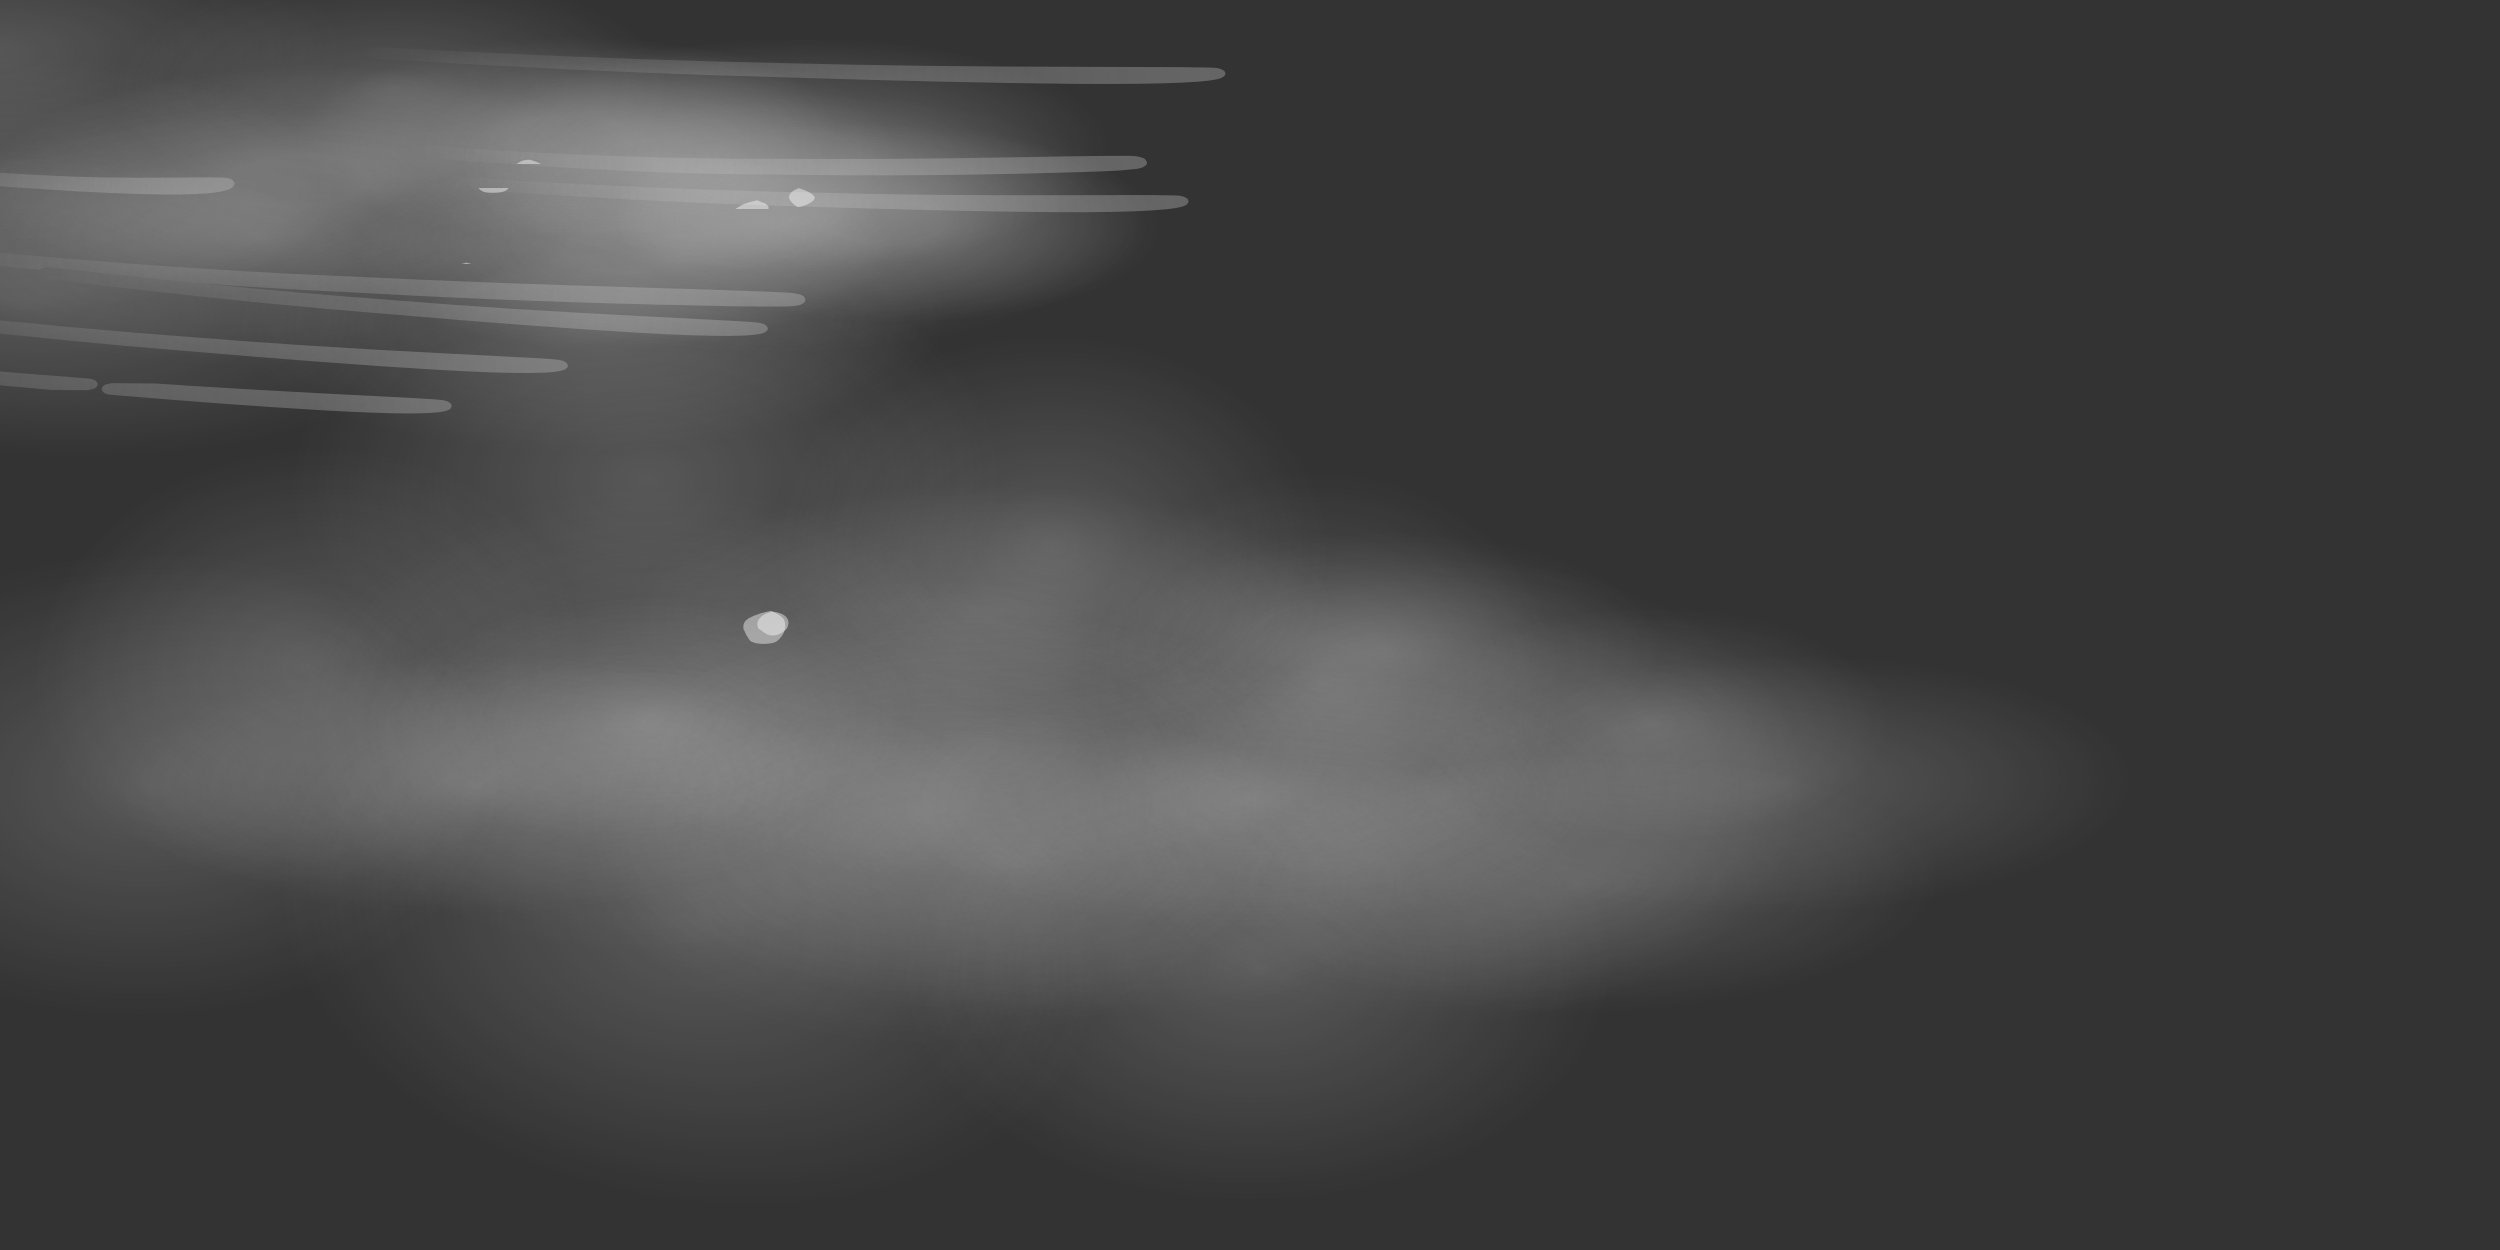 <?xml version="1.0" encoding="UTF-8" standalone="no"?>
<svg xmlns:xlink="http://www.w3.org/1999/xlink" height="150.0px" width="300.0px" xmlns="http://www.w3.org/2000/svg">
  <rect width="100%" height="100%" fill="#333333" stroke="none"/>
  <g transform="matrix(1.0, 0.0, 0.0, 1.0, 0.0, 0.0)">
    <use height="220.9" transform="matrix(0.584, -0.005, 0.014, 0.531, -28.159, 29.593)" width="418.35" xlink:href="#shape0"/>
    <use height="220.9" transform="matrix(0.584, -0.005, 0.008, 0.295, 12.044, 58.544)" width="418.35" xlink:href="#shape0"/>
    <use height="220.9" transform="matrix(0.584, -0.005, 0.008, 0.295, -107.006, -8.806)" width="418.35" xlink:href="#shape0"/>
    <use height="129.35" transform="matrix(0.584, -0.005, 0.008, 0.295, -3.937, 4.762)" width="246.05" xlink:href="#shape1"/>
    <use height="153.65" transform="matrix(0.48, -0.089, 0.164, 0.264, -45.709, 22.48)" width="376.05" xlink:href="#shape2"/>
    <use height="339.2" transform="matrix(0.409, 0.0, 0.041, 0.259, -3.723, -6.55)" width="540.5" xlink:href="#morphshape0"/>
  </g>
  <defs>
    <g id="shape0" transform="matrix(1.0, 0.0, 0.0, 1.0, 209.15, 110.45)">
      <path d="M53.55 8.85 Q29.0 8.85 11.65 -5.55 -5.7 -19.95 -5.7 -40.3 -5.7 -60.65 11.65 -75.05 29.0 -89.45 53.55 -89.45 78.1 -89.45 95.5 -75.05 112.85 -60.65 112.85 -40.3 112.85 -19.95 95.5 -5.55 78.1 8.85 53.55 8.85" fill="url(#gradient0)" fill-rule="evenodd" stroke="none"/>
      <path d="M-77.75 -62.75 Q-55.4 -55.55 -46.15 -36.4 -36.85 -17.3 -46.05 2.65 -55.2 22.55 -77.5 31.6 -99.8 40.6 -122.1 33.45 -144.4 26.25 -153.7 7.1 -163.0 -12.05 -153.8 -32.0 -144.65 -51.9 -122.35 -60.9 -100.1 -69.95 -77.75 -62.75" fill="url(#gradient1)" fill-rule="evenodd" stroke="none"/>
      <path d="M159.0 -9.05 Q159.0 11.25 144.1 25.55 129.15 39.9 108.05 39.9 86.95 39.9 72.05 25.55 57.15 11.25 57.15 -9.05 57.15 -29.3 72.05 -43.6 86.95 -57.95 108.05 -57.95 129.15 -57.95 144.1 -43.6 159.0 -29.3 159.0 -9.05" fill="url(#gradient2)" fill-rule="evenodd" stroke="none"/>
      <path d="M20.3 -98.05 Q43.7 -83.75 45.7 -61.35 46.65 -50.35 41.6 -39.85 36.75 -29.75 27.0 -21.5 6.35 -4.1 -24.8 -1.95 -56.0 0.25 -79.4 -14.0 -102.85 -28.3 -104.8 -50.7 -105.75 -61.7 -100.75 -72.2 -95.9 -82.3 -86.15 -90.55 -65.5 -107.95 -34.3 -110.15 -3.15 -112.3 20.3 -98.05" fill="url(#gradient3)" fill-rule="evenodd" stroke="none"/>
      <path d="M-100.75 -17.95 Q-95.9 -28.05 -86.15 -36.3 -65.5 -53.7 -34.3 -55.9 -3.15 -58.1 20.3 -43.8 43.7 -29.55 45.7 -7.1 46.65 3.9 41.6 14.35 36.75 24.45 27.0 32.7 6.35 50.1 -24.8 52.3 -56.0 54.5 -79.4 40.2 -102.85 25.95 -104.8 3.5 -105.75 -7.5 -100.75 -17.95" fill="url(#gradient4)" fill-rule="evenodd" stroke="none"/>
      <path d="M-75.1 -11.5 Q-46.35 -24.15 -10.85 -16.4 24.65 -8.65 46.15 15.0 56.3 26.2 60.6 38.7 65.0 51.7 62.5 64.3 59.95 76.9 50.9 86.95 42.15 96.65 28.55 102.6 -0.2 115.25 -35.7 107.5 -71.2 99.75 -92.7 76.1 -102.85 64.95 -107.15 52.4 -111.55 39.45 -109.05 26.85 -106.5 14.25 -97.45 4.2 -88.7 -5.5 -75.1 -11.5" fill="url(#gradient5)" fill-rule="evenodd" stroke="none"/>
      <path d="M97.95 35.75 Q93.1 45.85 83.35 54.1 62.7 71.5 31.55 73.7 0.4 75.9 -23.05 61.6 -46.5 47.3 -48.45 24.9 -49.4 13.9 -44.4 3.45 -39.55 -6.65 -29.75 -14.9 -9.1 -32.3 22.05 -34.5 53.2 -36.7 76.65 -22.4 100.05 -8.15 102.05 14.3 103.0 25.3 97.95 35.75" fill="url(#gradient6)" fill-rule="evenodd" stroke="none"/>
      <path d="M168.8 50.4 Q169.8 61.4 164.75 71.9 159.9 82.0 150.15 90.25 129.5 107.65 98.3 109.8 67.15 112.0 43.7 97.75 20.3 83.45 18.3 61.05 17.35 50.05 22.4 39.55 27.25 29.45 37.0 21.2 57.65 3.8 88.8 1.6 119.95 -0.55 143.4 13.7 154.5 20.45 161.05 29.75 167.85 39.4 168.8 50.4" fill="url(#gradient7)" fill-rule="evenodd" stroke="none"/>
      <path d="M-66.25 -14.2 Q-59.45 -4.55 -58.5 6.45 -57.5 17.45 -62.55 27.9 -67.4 38.0 -77.15 46.25 -97.85 63.65 -129.0 65.85 -160.15 68.05 -183.6 53.75 -207.0 39.5 -209.0 17.05 -209.95 6.05 -204.9 -4.4 -200.05 -14.5 -190.3 -22.75 -169.65 -40.15 -138.5 -42.35 -107.35 -44.55 -83.9 -30.25 -72.8 -23.5 -66.25 -14.2" fill="url(#gradient8)" fill-rule="evenodd" stroke="none"/>
      <path d="M209.05 10.7 Q210.05 21.7 205.0 32.2 200.15 42.3 190.4 50.55 169.75 67.95 138.55 70.15 107.4 72.35 83.95 58.05 60.55 43.75 58.55 21.35 57.6 10.35 62.65 -0.15 67.5 -10.25 77.25 -18.45 97.9 -35.85 129.05 -38.05 160.2 -40.25 183.65 -25.95 194.75 -19.25 201.3 -9.9 208.1 -0.3 209.05 10.7" fill="url(#gradient9)" fill-rule="evenodd" stroke="none"/>
    </g>
    <radialGradient cx="0" cy="0" gradientTransform="matrix(0.072, 0.0, 0.0, -0.06, 53.55, -40.3)" gradientUnits="userSpaceOnUse" id="gradient0" r="819.2" spreadMethod="pad">
      <stop offset="0.0" stop-color="#ffffff" stop-opacity="0.18"/>
      <stop offset="0.965" stop-color="#ffffff" stop-opacity="0.0"/>
    </radialGradient>
    <radialGradient cx="0" cy="0" gradientTransform="matrix(0.066, -0.027, -0.027, -0.056, -99.9, -14.65)" gradientUnits="userSpaceOnUse" id="gradient1" r="819.2" spreadMethod="pad">
      <stop offset="0.0" stop-color="#ffffff" stop-opacity="0.18"/>
      <stop offset="0.965" stop-color="#ffffff" stop-opacity="0.0"/>
    </radialGradient>
    <radialGradient cx="0" cy="0" gradientTransform="matrix(0.062, 0.0, 0.0, -0.06, 108.05, -9.05)" gradientUnits="userSpaceOnUse" id="gradient2" r="819.2" spreadMethod="pad">
      <stop offset="0.0" stop-color="#ffffff" stop-opacity="0.18"/>
      <stop offset="0.965" stop-color="#ffffff" stop-opacity="0.0"/>
    </radialGradient>
    <radialGradient cx="0" cy="0" gradientTransform="matrix(0.092, -0.006, -0.006, -0.066, -29.55, -56.05)" gradientUnits="userSpaceOnUse" id="gradient3" r="819.2" spreadMethod="pad">
      <stop offset="0.0" stop-color="#ffffff" stop-opacity="0.18"/>
      <stop offset="0.965" stop-color="#ffffff" stop-opacity="0.0"/>
    </radialGradient>
    <radialGradient cx="0" cy="0" gradientTransform="matrix(0.092, -0.006, -0.006, -0.066, -29.55, -1.8)" gradientUnits="userSpaceOnUse" id="gradient4" r="819.2" spreadMethod="pad">
      <stop offset="0.0" stop-color="#ffffff" stop-opacity="0.18"/>
      <stop offset="0.965" stop-color="#ffffff" stop-opacity="0.0"/>
    </radialGradient>
    <radialGradient cx="0" cy="0" gradientTransform="matrix(0.105, 0.023, 0.015, -0.076, -23.25, 45.55)" gradientUnits="userSpaceOnUse" id="gradient5" r="819.2" spreadMethod="pad">
      <stop offset="0.0" stop-color="#ffffff" stop-opacity="0.18"/>
      <stop offset="0.965" stop-color="#ffffff" stop-opacity="0.0"/>
    </radialGradient>
    <radialGradient cx="0" cy="0" gradientTransform="matrix(0.092, -0.006, -0.006, -0.066, 26.8, 19.6)" gradientUnits="userSpaceOnUse" id="gradient6" r="819.2" spreadMethod="pad">
      <stop offset="0.0" stop-color="#ffffff" stop-opacity="0.18"/>
      <stop offset="0.965" stop-color="#ffffff" stop-opacity="0.0"/>
    </radialGradient>
    <radialGradient cx="0" cy="0" gradientTransform="matrix(0.092, -0.006, -0.006, -0.066, 93.55, 55.7)" gradientUnits="userSpaceOnUse" id="gradient7" r="819.2" spreadMethod="pad">
      <stop offset="0.0" stop-color="#ffffff" stop-opacity="0.18"/>
      <stop offset="0.965" stop-color="#ffffff" stop-opacity="0.0"/>
    </radialGradient>
    <radialGradient cx="0" cy="0" gradientTransform="matrix(0.092, -0.006, -0.006, -0.066, -133.75, 11.75)" gradientUnits="userSpaceOnUse" id="gradient8" r="819.2" spreadMethod="pad">
      <stop offset="0.0" stop-color="#ffffff" stop-opacity="0.18"/>
      <stop offset="0.965" stop-color="#ffffff" stop-opacity="0.0"/>
    </radialGradient>
    <radialGradient cx="0" cy="0" gradientTransform="matrix(0.092, -0.006, -0.006, -0.066, 133.8, 16.05)" gradientUnits="userSpaceOnUse" id="gradient9" r="819.2" spreadMethod="pad">
      <stop offset="0.0" stop-color="#ffffff" stop-opacity="0.18"/>
      <stop offset="0.965" stop-color="#ffffff" stop-opacity="0.0"/>
    </radialGradient>
    <g id="shape1" transform="matrix(1.0, 0.0, 0.0, 1.0, 123.0, 64.65)">
      <path d="M-106.15 -36.95 Q-87.7 -52.5 -59.8 -54.45 -31.95 -56.45 -11.0 -43.65 9.95 -30.9 11.7 -10.85 13.45 9.2 -5.0 24.75 -23.45 40.3 -51.3 42.25 -79.2 44.25 -100.15 31.45 -121.1 18.7 -122.85 -1.35 -124.6 -21.4 -106.15 -36.95" fill="url(#gradient10)" fill-rule="evenodd" stroke="none"/>
      <path d="M42.95 3.45 Q27.15 16.75 3.3 18.45 -20.6 20.15 -38.5 9.2 -56.45 -1.7 -58.0 -18.9 -59.5 -36.05 -43.65 -49.4 -27.85 -62.7 -4.0 -64.4 19.9 -66.1 37.8 -55.15 55.75 -44.2 57.25 -27.05 58.8 -9.9 42.95 3.45" fill="url(#gradient11)" fill-rule="evenodd" stroke="none"/>
      <path d="M90.3 -53.25 Q111.75 -40.15 113.55 -19.65 115.35 0.85 96.45 16.8 77.55 32.8 49.0 34.8 20.45 36.8 -1.05 23.7 -22.5 10.6 -24.3 -9.9 -26.1 -30.45 -7.2 -46.4 11.7 -62.3 40.25 -64.35 68.8 -66.35 90.3 -53.25" fill="url(#gradient12)" fill-rule="evenodd" stroke="none"/>
      <path d="M7.0 -18.4 Q30.9 -20.1 48.8 -9.15 66.75 1.8 68.25 18.95 69.8 36.1 53.95 49.45 38.15 62.75 14.3 64.45 -9.6 66.15 -27.5 55.2 -45.45 44.3 -47.0 27.1 -48.5 9.95 -32.65 -3.4 -16.85 -16.7 7.0 -18.4" fill="url(#gradient13)" fill-rule="evenodd" stroke="none"/>
      <path d="M103.95 45.8 Q86.1 56.7 61.95 54.75 37.8 52.75 21.55 39.1 5.3 25.4 6.4 8.0 7.5 -9.4 25.35 -20.3 43.25 -31.25 67.35 -29.25 91.5 -27.3 107.8 -13.6 124.1 0.1 122.95 17.5 121.85 34.9 103.95 45.8" fill="url(#gradient14)" fill-rule="evenodd" stroke="none"/>
    </g>
    <radialGradient cx="0" cy="0" gradientTransform="matrix(0.082, -0.006, -0.005, -0.059, -55.55, -6.1)" gradientUnits="userSpaceOnUse" id="gradient10" r="819.2" spreadMethod="pad">
      <stop offset="0.208" stop-color="#ffffff" stop-opacity="0.216"/>
      <stop offset="0.965" stop-color="#ffffff" stop-opacity="0.0"/>
    </radialGradient>
    <radialGradient cx="0" cy="0" gradientTransform="matrix(0.07, -0.005, -0.004, -0.051, -0.35, -22.95)" gradientUnits="userSpaceOnUse" id="gradient11" r="819.2" spreadMethod="pad">
      <stop offset="0.208" stop-color="#ffffff" stop-opacity="0.216"/>
      <stop offset="0.965" stop-color="#ffffff" stop-opacity="0.0"/>
    </radialGradient>
    <radialGradient cx="0" cy="0" gradientTransform="matrix(0.084, -0.006, -0.005, -0.06, 44.6, -14.8)" gradientUnits="userSpaceOnUse" id="gradient12" r="819.2" spreadMethod="pad">
      <stop offset="0.208" stop-color="#ffffff" stop-opacity="0.216"/>
      <stop offset="0.965" stop-color="#ffffff" stop-opacity="0.0"/>
    </radialGradient>
    <radialGradient cx="0" cy="0" gradientTransform="matrix(0.07, -0.005, -0.004, -0.051, 10.65, 23.05)" gradientUnits="userSpaceOnUse" id="gradient13" r="819.2" spreadMethod="pad">
      <stop offset="0.208" stop-color="#ffffff" stop-opacity="0.216"/>
      <stop offset="0.965" stop-color="#ffffff" stop-opacity="0.0"/>
    </radialGradient>
    <radialGradient cx="0" cy="0" gradientTransform="matrix(0.071, 0.006, 0.003, -0.051, 64.65, 12.75)" gradientUnits="userSpaceOnUse" id="gradient14" r="819.2" spreadMethod="pad">
      <stop offset="0.208" stop-color="#ffffff" stop-opacity="0.216"/>
      <stop offset="0.965" stop-color="#ffffff" stop-opacity="0.0"/>
    </radialGradient>
    <g id="shape2" transform="matrix(1.0, 0.0, 0.0, 1.0, 183.55, 76.95)">
      <path d="M0.75 -33.4 L2.65 -33.3 Q11.9 -28.5 26.45 -22.0 55.4 -9.15 80.55 -0.9 L80.65 -0.85 80.7 -0.85 80.85 -0.8 Q103.2 7.15 134.2 16.5 159.5 24.05 160.75 24.95 162.75 26.3 162.45 27.6 162.7 29.25 160.75 30.05 L160.7 30.05 160.55 30.1 159.5 30.25 159.45 30.25 154.9 29.55 154.7 29.5 Q148.5 28.05 134.4 23.95 104.05 15.15 76.85 5.0 L76.85 5.05 Q51.95 -3.55 23.5 -17.15 9.25 -23.85 0.3 -28.8 L0.2 -28.85 -0.1 -29.1 -0.8 -30.1 -0.85 -30.25 Q-1.2 -31.25 -0.75 -32.15 L-0.75 -32.1 -0.65 -32.3 -0.7 -32.25 Q-0.2 -33.15 0.75 -33.4" fill="url(#gradient15)" fill-rule="evenodd" stroke="none"/>
      <path d="M3.35 -18.25 L5.3 -18.15 Q14.75 -13.5 29.6 -6.85 59.35 6.4 84.75 15.95 107.55 25.0 140.15 35.75 L158.75 41.95 Q161.85 43.05 163.35 43.65 L164.6 44.15 164.9 44.3 164.95 44.3 165.3 44.55 165.6 44.75 165.5 44.7 165.85 45.05 Q166.7 46.15 166.4 47.1 166.25 47.9 165.55 48.45 L165.5 48.5 Q162.55 51.25 135.75 42.0 113.4 34.15 80.85 21.0 L80.9 21.0 Q55.8 11.25 26.85 -2.25 12.3 -8.95 3.1 -13.6 L3.05 -13.65 2.9 -13.7 2.95 -13.7 Q2.15 -14.15 1.85 -14.95 L1.8 -15.1 Q1.45 -16.0 1.85 -16.9 L1.95 -17.1 Q2.35 -17.85 3.2 -18.2 L3.35 -18.25" fill="url(#gradient16)" fill-rule="evenodd" stroke="none"/>
      <path d="M4.1 -76.75 L4.15 -76.8 4.2 -76.8 6.15 -76.7 6.4 -76.55 Q16.2 -72.15 29.45 -66.35 65.15 -50.75 95.4 -39.35 122.8 -28.55 161.5 -15.4 L183.6 -7.8 189.05 -5.8 189.1 -5.8 190.5 -5.2 190.5 -5.25 191.05 -4.95 191.2 -4.85 191.65 -4.5 191.7 -4.45 Q192.75 -3.35 192.45 -2.35 192.45 -1.35 191.35 -0.7 188.25 1.85 156.65 -9.3 130.0 -18.8 91.15 -34.45 L91.2 -34.45 Q61.35 -46.05 26.55 -61.8 L3.95 -72.2 3.75 -72.3 Q3.0 -72.75 2.7 -73.55 L2.7 -73.6 Q2.35 -74.6 2.8 -75.55 L2.8 -75.5 3.0 -75.8 3.95 -76.7 4.1 -76.75 M191.6 -4.5 L191.65 -4.5 191.6 -4.5" fill="url(#gradient17)" fill-rule="evenodd" stroke="none"/>
      <path d="M2.8 64.2 L3.3 64.55 3.4 64.6 3.4 64.65 4.0 65.25 4.05 65.35 4.1 65.5 Q4.55 66.3 4.4 66.95 4.35 67.9 3.5 68.5 0.65 71.3 -25.85 59.1 -47.65 49.05 -79.55 32.45 -104.05 20.05 -132.35 3.45 -143.0 -2.75 -150.7 -7.5 -151.6 -8.1 -151.8 -9.1 L-151.8 -9.15 -151.8 -9.4 -151.8 -9.5 -151.8 -9.55 -151.8 -9.65 Q-151.85 -10.3 -151.5 -10.9 -150.95 -11.8 -149.95 -12.05 L-148.1 -11.8 -129.05 -0.85 Q-100.1 15.55 -75.2 27.8 -52.9 39.25 -21.1 53.35 -8.95 58.7 -2.9 61.45 L1.6 63.55 2.85 64.25 2.8 64.2" fill="url(#gradient18)" fill-rule="evenodd" stroke="none"/>
      <path d="M-122.15 -68.75 Q-117.8 -65.85 -110.95 -61.95 -97.25 -54.2 -85.15 -49.1 -74.35 -44.25 -58.6 -39.25 L-49.5 -36.3 -47.15 -35.4 -46.35 -35.05 -45.7 -34.5 -45.65 -34.45 -45.6 -34.45 Q-44.95 -33.65 -44.95 -32.9 L-44.95 -32.85 -44.95 -32.8 Q-44.85 -31.95 -45.5 -31.2 -47.7 -27.65 -62.0 -32.7 -72.95 -36.6 -88.4 -43.95 L-88.45 -44.0 -88.55 -44.05 -88.6 -44.1 Q-100.5 -49.35 -113.9 -57.45 -120.7 -61.65 -124.95 -64.6 -125.55 -65.05 -125.8 -65.65 L-126.0 -66.1 -126.0 -66.15 Q-126.2 -67.15 -125.65 -68.0 L-125.65 -68.05 Q-125.15 -68.75 -124.4 -69.0 L-124.05 -69.1 -124.0 -69.1 Q-123.05 -69.3 -122.15 -68.75" fill="url(#gradient19)" fill-rule="evenodd" stroke="none"/>
      <path d="M-183.2 -3.2 Q-182.65 -4.1 -181.65 -4.35 -180.7 -4.6 -179.8 -4.1 L-160.75 6.8 Q-131.7 23.25 -106.9 35.45 L-105.0 36.45 -104.95 36.45 Q-104.1 36.9 -103.7 37.8 L-103.7 37.85 -103.65 38.05 Q-103.45 38.85 -103.7 39.55 L-103.75 39.65 -103.8 39.75 -103.8 39.8 -103.85 39.9 Q-104.25 40.6 -105.05 41.0 L-105.0 40.95 -105.1 41.0 -106.7 41.15 -106.9 41.1 -112.2 39.25 -112.3 39.2 -112.4 39.1 -114.15 38.55 -114.3 38.5 -114.4 38.45 -114.5 38.45 -117.45 36.95 -117.45 36.9 -120.45 35.35 Q-140.95 24.65 -164.0 11.15 L-182.3 0.2 Q-183.2 -0.3 -183.45 -1.3 -183.7 -2.3 -183.15 -3.2 L-183.2 -3.2 M-28.8 71.9 L-28.85 71.85 -28.35 72.2 -28.25 72.25 -28.25 72.3 -27.7 72.85 -27.65 72.9 -27.6 73.0 -27.55 73.15 Q-27.1 73.95 -27.25 74.6 -27.35 75.45 -28.05 76.1 -30.75 79.15 -57.5 66.8 -76.25 58.2 -102.15 44.8 L-102.2 44.8 Q-103.1 44.35 -103.45 43.45 L-103.45 43.4 -103.5 43.2 Q-103.7 42.45 -103.45 41.75 L-103.3 41.35 Q-102.9 40.6 -102.05 40.25 L-101.9 40.2 -100.45 40.1 -100.25 40.15 -91.0 43.4 -90.9 43.45 -91.0 43.4 -90.8 43.45 -90.75 43.5 -90.7 43.5 -90.65 43.55 -87.0 45.25 -83.4 47.0 Q-69.35 53.6 -52.75 61.0 -40.6 66.35 -34.55 69.1 L-30.05 71.2 -28.8 71.9" fill="url(#gradient20)" fill-rule="evenodd" stroke="none"/>
      <path d="M-66.4 6.25 Q-44.6 18.25 -25.2 27.8 -2.9 39.25 28.9 53.35 L47.1 61.45 51.6 63.55 52.85 64.25 52.8 64.2 53.3 64.55 53.4 64.6 53.4 64.65 54.0 65.25 54.05 65.35 54.1 65.5 Q54.55 66.3 54.4 66.95 54.35 67.9 53.5 68.5 50.65 71.3 24.15 59.1 2.35 49.05 -29.55 32.45 -54.05 20.05 -82.35 3.45 -93.0 -2.75 -100.7 -7.5 -101.6 -8.1 -101.8 -9.1 L-101.8 -9.15 -101.8 -9.4 -101.8 -9.5 -101.8 -9.55 -101.8 -9.65 Q-101.85 -10.3 -101.5 -10.9 L-100.9 -11.6 -99.95 -12.05 -99.7 -12.1 Q-98.9 -12.25 -98.1 -11.8 L-85.9 -4.75 -79.05 -0.85 -66.4 6.25" fill="url(#gradient21)" fill-rule="evenodd" stroke="none"/>
      <path d="M-100.9 -11.6 L-101.65 -12.0 Q-119.05 -21.55 -130.1 -28.2 -131.0 -28.7 -131.25 -29.7 -131.5 -30.7 -131.0 -31.6 -130.5 -32.5 -129.5 -32.75 -128.5 -33.0 -127.6 -32.45 L-127.6 -32.5 Q-116.2 -26.0 -98.35 -16.75 -62.55 1.85 -31.9 14.7 -4.6 26.75 33.0 41.7 63.45 53.8 65.0 54.95 67.1 56.35 66.85 57.6 66.9 58.65 66.2 59.4 65.75 60.0 64.75 60.25 L64.7 60.25 64.45 60.25 63.5 60.25 63.45 60.25 Q62.15 60.1 58.2 58.75 50.8 56.3 33.45 49.55 -3.45 35.25 -36.6 20.0 L-36.6 20.05 Q-50.95 13.8 -66.4 6.25 L-79.05 -0.85 -85.9 -4.75 -98.1 -11.8 Q-98.9 -12.25 -99.7 -12.1 L-99.95 -12.05 -100.9 -11.6" fill="url(#gradient22)" fill-rule="evenodd" stroke="none"/>
    </g>
    <linearGradient gradientTransform="matrix(-0.097, -0.034, -0.018, 0.053, 80.0, -0.1)" gradientUnits="userSpaceOnUse" id="gradient15" spreadMethod="pad" x1="-819.2" x2="819.2">
      <stop offset="0.0" stop-color="#bebebe" stop-opacity="0.365"/>
      <stop offset="1.0" stop-color="#ffffff" stop-opacity="0.0"/>
    </linearGradient>
    <linearGradient gradientTransform="matrix(-0.098, -0.038, -0.012, 0.031, 83.3, 17.15)" gradientUnits="userSpaceOnUse" id="gradient16" spreadMethod="pad" x1="-819.2" x2="819.2">
      <stop offset="0.0" stop-color="#bebebe" stop-opacity="0.365"/>
      <stop offset="1.0" stop-color="#ffffff" stop-opacity="0.0"/>
    </linearGradient>
    <linearGradient gradientTransform="matrix(-0.117, -0.045, -0.012, 0.031, 93.8, -38.2)" gradientUnits="userSpaceOnUse" id="gradient17" spreadMethod="pad" x1="-819.2" x2="819.2">
      <stop offset="0.0" stop-color="#bebebe" stop-opacity="0.365"/>
      <stop offset="1.0" stop-color="#ffffff" stop-opacity="0.0"/>
    </linearGradient>
    <linearGradient gradientTransform="matrix(-0.095, -0.048, -0.012, 0.031, -76.9, 28.8)" gradientUnits="userSpaceOnUse" id="gradient18" spreadMethod="pad" x1="-819.2" x2="819.2">
      <stop offset="0.0" stop-color="#bebebe" stop-opacity="0.365"/>
      <stop offset="1.0" stop-color="#ffffff" stop-opacity="0.0"/>
    </linearGradient>
    <linearGradient gradientTransform="matrix(-0.046, -0.021, -0.012, 0.031, -86.2, -47.9)" gradientUnits="userSpaceOnUse" id="gradient19" spreadMethod="pad" x1="-819.2" x2="819.2">
      <stop offset="0.0" stop-color="#bebebe" stop-opacity="0.365"/>
      <stop offset="1.0" stop-color="#ffffff" stop-opacity="0.0"/>
    </linearGradient>
    <linearGradient gradientTransform="matrix(-0.095, -0.048, -0.012, 0.031, -108.55, 36.45)" gradientUnits="userSpaceOnUse" id="gradient20" spreadMethod="pad" x1="-819.2" x2="819.2">
      <stop offset="0.0" stop-color="#bebebe" stop-opacity="0.365"/>
      <stop offset="1.0" stop-color="#ffffff" stop-opacity="0.0"/>
    </linearGradient>
    <linearGradient gradientTransform="matrix(-0.095, -0.048, -0.012, 0.031, -26.9, 28.8)" gradientUnits="userSpaceOnUse" id="gradient21" spreadMethod="pad" x1="-819.2" x2="819.2">
      <stop offset="0.0" stop-color="#bebebe" stop-opacity="0.365"/>
      <stop offset="1.0" stop-color="#ffffff" stop-opacity="0.0"/>
    </linearGradient>
    <linearGradient gradientTransform="matrix(-0.118, -0.051, -0.018, 0.053, -33.0, 15.25)" gradientUnits="userSpaceOnUse" id="gradient22" spreadMethod="pad" x1="-819.2" x2="819.2">
      <stop offset="0.0" stop-color="#bebebe" stop-opacity="0.365"/>
      <stop offset="1.0" stop-color="#ffffff" stop-opacity="0.0"/>
    </linearGradient>
    <g id="morphshape0" transform="matrix(1.0, 0.0, 0.0, 1.0, 269.3, 169.7)">
      <path d="M-119.8 -65.95 Q-119.65 -64.3 -117.25 -62.45 -114.65 -60.25 -112.95 -60.55 -110.65 -61.05 -110.15 -63.85 -109.6 -68.15 -114.75 -70.4 -116.35 -70.4 -117.3 -69.7 -119.8 -68.0 -119.8 -66.05 M-131.1 -57.9 L-131.1 -57.7 -131.1 -57.7 Q-130.9 -56.4 -130.0 -55.75 L-129.75 -55.55 -129.8 -55.55 Q-128.4 -54.9 -125.8 -55.15 -123.2 -55.4 -122.35 -57.15 L-122.25 -57.5 Q-121.45 -59.9 -122.55 -61.5 -123.25 -62.55 -127.0 -63.9 -128.65 -63.2 -129.7 -62.15 -131.3 -60.45 -131.15 -57.75 M-144.05 -13.85 Q-143.65 -12.55 -142.25 -11.75 -140.75 -11.55 -138.45 -12.6 -135.9 -13.8 -134.35 -16.55 -133.6 -18.45 -134.3 -19.9 -135.25 -21.65 -138.05 -22.75 -142.0 -21.35 -143.5 -19.1 -144.95 -16.85 -144.0 -13.75 L-144.0 -13.75 M-155.55 144.6 L-155.55 144.7 Q-155.2 145.35 -154.8 145.95 -154.1 146.5 -152.8 147.2 -149.25 148.55 -147.25 146.55 -146.6 145.7 -146.1 144.9 -145.15 143.15 -145.6 141.65 -146.05 140.2 -147.75 138.9 -148.35 138.55 -149.1 138.25 -150.25 138.4 -151.3 139.1 -152.6 140.1 -153.9 141.35 -155.65 142.9 -155.5 144.4 M-160.9 91.05 Q-162.75 94.6 -160.2 97.55 -158.95 98.45 -157.45 99.25 -156.25 99.45 -155.15 98.8 -150.5 95.95 -150.05 92.6 -150.3 89.7 -155.1 86.55 -157.5 86.95 -158.85 88.4 -160.2 89.7 -160.95 91.15 M-180.75 -94.9 Q-181.5 -93.5 -180.55 -91.8 -180.0 -90.85 -179.0 -89.7 -176.8 -87.45 -173.9 -89.05 -173.25 -89.45 -172.65 -89.85 -169.55 -91.95 -171.0 -96.9 -172.05 -97.8 -173.7 -98.7 -179.45 -97.65 -180.8 -95.0 M-200.25 62.65 Q-199.5 63.95 -197.2 64.55 L-193.9 65.0 Q-191.2 63.1 -190.55 61.3 -190.45 60.6 -190.45 59.95 -190.95 57.75 -194.6 55.7 L-195.1 55.5 Q-197.3 55.85 -199.25 58.2 -200.95 60.7 -200.15 62.6 L-200.15 62.55 M-203.9 -42.1 Q-203.6 -40.9 -202.15 -40.05 L-200.05 -39.0 -199.15 -38.95 Q-196.35 -40.05 -194.4 -43.05 -194.25 -45.1 -196.9 -47.55 -200.2 -47.8 -202.3 -45.8 -204.25 -43.9 -204.0 -42.0 L-204.0 -42.0 M-216.0 27.2 L-216.0 27.3 Q-216.0 28.0 -215.3 28.6 L-214.0 29.35 Q-212.3 30.15 -210.7 29.95 -208.4 29.4 -206.7 26.75 -205.5 24.6 -206.4 23.2 -207.15 22.1 -210.4 21.05 -212.95 21.9 -214.4 23.5 -215.9 25.05 -216.15 27.35 M-219.5 120.7 Q-219.05 122.2 -217.55 123.35 L-216.1 124.15 Q-214.95 124.7 -213.85 124.65 -212.5 124.6 -211.45 123.7 -209.0 121.65 -208.6 119.9 -208.55 119.25 -208.65 118.6 -209.25 116.75 -213.2 114.9 -216.6 114.55 -218.55 116.65 -220.05 118.7 -219.5 120.75 M-236.25 35.9 Q-236.45 37.5 -235.7 39.0 L-234.8 40.55 Q-233.7 42.0 -232.5 42.1 -231.85 42.1 -231.15 41.65 -230.05 41.0 -228.95 39.55 -227.4 37.65 -227.45 34.85 -228.35 33.1 -232.75 32.25 -235.95 33.2 -236.25 35.85 M-262.9 29.55 Q-263.4 30.9 -263.1 31.9 -262.65 33.65 -260.35 35.1 L-260.25 35.25 Q-258.65 36.2 -257.2 36.2 -255.95 36.05 -254.95 34.95 L-254.9 34.8 -254.8 34.6 -254.8 34.6 Q-252.25 31.25 -253.1 28.05 -253.35 27.0 -253.9 26.0 -255.05 24.55 -257.1 23.3 -258.25 23.95 -259.3 24.6 -261.9 26.55 -262.95 29.45 M-20.3 124.7 Q-20.65 127.85 -15.5 130.6 -13.5 130.2 -12.7 129.1 -10.65 126.3 -11.9 123.75 -13.05 121.9 -15.7 120.4 -19.9 121.5 -20.25 124.75 M-37.0 67.95 L-37.0 68.0 Q-36.75 70.4 -33.35 72.7 L-32.85 72.95 Q-31.25 73.0 -29.6 72.9 L-29.45 72.65 Q-26.4 69.5 -27.0 66.65 -28.0 64.2 -33.85 62.75 -37.0 65.45 -36.95 67.9 M-40.3 -53.6 Q-40.8 -51.5 -38.55 -48.65 -38.1 -48.25 -36.75 -48.9 -33.05 -50.9 -32.85 -52.9 -33.05 -55.05 -37.1 -57.25 -39.75 -55.7 -40.3 -53.65 L-40.3 -53.65 M-58.9 -44.4 Q-59.1 -44.0 -58.8 -43.75 -56.35 -41.85 -53.95 -41.5 -52.3 -41.35 -50.65 -42.5 -49.45 -43.35 -48.4 -44.7 -46.65 -47.2 -46.9 -48.9 -47.25 -49.5 -47.6 -50.05 L-49.9 -51.6 Q-52.0 -50.9 -53.85 -49.95 -57.2 -47.65 -59.0 -44.4 L-59.0 -44.4 M45.55 14.4 L45.55 14.4 45.55 14.55 Q45.9 16.1 47.2 17.35 48.55 18.65 50.1 18.75 50.95 18.6 51.75 18.4 L53.4 17.4 Q57.4 14.3 57.15 11.9 L56.65 10.75 Q55.4 8.9 51.3 7.4 49.85 7.7 46.4 10.0 44.95 11.8 45.6 14.4 M122.7 -17.25 L122.7 -17.25 Q121.55 -14.55 123.5 -11.0 L123.85 -10.45 Q125.05 -8.75 127.1 -8.95 L128.2 -9.1 Q129.65 -9.55 130.6 -10.4 132.75 -12.75 133.2 -16.85 132.45 -19.35 128.15 -21.75 124.0 -19.75 122.7 -17.1 M110.8 -85.15 Q111.2 -83.6 113.25 -83.5 113.5 -83.35 113.8 -83.45 120.6 -84.85 121.5 -86.85 121.55 -87.2 121.0 -87.65 120.8 -89.1 116.2 -91.45 113.2 -90.8 111.95 -89.35 111.25 -89.1 111.2 -88.8 110.0 -87.4 110.75 -85.15 M154.45 -34.4 Q154.3 -33.3 155.5 -32.6 157.25 -31.55 158.75 -31.0 159.5 -30.85 160.25 -30.8 161.8 -30.8 162.7 -31.8 L162.85 -32.05 163.4 -32.4 163.8 -32.6 Q167.25 -34.55 166.95 -36.25 L167.05 -37.0 Q167.25 -37.55 166.65 -39.25 165.3 -40.9 161.5 -41.0 159.5 -40.55 158.05 -39.75 155.0 -37.9 154.45 -34.6 M175.5 -62.85 Q175.4 -60.4 178.6 -57.8 179.5 -57.65 180.4 -57.7 185.85 -60.5 186.25 -63.2 186.3 -65.4 182.55 -67.8 181.65 -68.25 180.1 -68.3 179.6 -68.3 179.4 -68.0 175.7 -65.5 175.45 -62.85" fill="url(#gradient23)" fill-rule="evenodd" stroke="none"/>
      <path d="M-73.65 147.65 L-73.65 147.65 -73.65 147.65 Q-73.45 149.0 -73.15 150.25 L-72.9 150.8 -72.9 150.9 -72.9 151.0 -72.9 151.1 -72.85 151.1 -72.85 151.15 -72.75 151.6 -72.5 152.25 -72.15 152.85 -70.9 153.6 Q-68.15 154.4 -65.4 153.3 L-64.55 152.65 -64.2 152.25 Q-62.95 150.65 -62.2 148.85 -61.75 147.6 -61.5 146.35 -61.25 144.5 -61.45 142.85 -61.85 140.75 -64.9 138.65 -68.25 139.45 -71.25 141.65 -74.15 143.7 -73.75 147.75 M78.3 127.65 L78.3 127.75 78.4 128.1 Q78.5 128.7 78.65 129.25 L78.65 129.4 78.7 129.55 78.75 129.8 79.0 130.45 79.15 130.65 Q79.4 131.15 80.35 131.2 L82.4 130.0 Q83.3 129.15 84.0 128.35 84.8 127.1 84.6 125.75 84.4 124.45 83.4 123.1 L81.9 121.7 Q80.1 122.6 79.15 124.0 78.45 125.05 78.2 126.85 L78.15 127.75 M214.25 61.8 Q214.1 64.3 215.05 65.75 L215.7 66.3 Q216.6 66.55 217.45 66.65 218.6 66.5 219.45 65.85 220.4 65.1 221.0 63.8 L221.8 61.7 222.0 61.05 Q222.4 59.7 222.15 58.6 221.55 56.05 216.3 56.4 214.3 58.35 214.1 61.65 M212.3 88.5 Q211.9 91.2 213.45 92.85 L214.2 93.45 Q215.0 94.0 215.7 94.1 L216.65 94.05 Q218.25 93.4 219.5 91.0 220.0 89.8 220.4 88.6 220.5 87.7 220.55 86.65 220.2 84.5 218.05 83.3 217.05 83.05 215.0 84.05 212.85 85.6 212.35 88.55" fill="url(#gradient24)" fill-rule="evenodd" stroke="none"/>
      <path d="M-69.05 147.1 L-69.0 147.15 -68.95 147.2 -68.95 147.25 -68.95 147.3 -68.9 147.35 -68.8 147.5 -68.9 147.3 -68.7 147.6 -68.45 148.0 -67.8 148.8 -67.7 148.9 -66.95 149.6 -66.3 149.9 -66.05 150.0 Q-64.45 150.3 -62.7 148.7 L-62.5 148.55 -61.5 147.45 -61.4 147.25 Q-60.9 146.65 -60.65 145.65 L-60.35 144.55 -60.3 143.6 Q-60.3 143.1 -60.35 142.65 -61.05 139.35 -64.8 138.95 L-66.45 139.85 Q-67.75 140.75 -68.65 142.2 -70.05 144.7 -69.3 147.1 M256.75 7.1 L256.75 7.1 Q257.3 10.55 259.15 11.3 L259.25 11.3 Q260.9 11.8 263.55 10.75 L263.85 10.6 Q264.15 10.3 264.4 9.95 264.8 9.0 265.15 7.9 265.8 5.55 265.35 3.9 264.85 2.05 262.9 0.9 L262.0 0.4 260.25 0.65 Q257.0 1.35 256.6 5.1 256.6 6.05 256.65 7.0" fill="url(#gradient25)" fill-rule="evenodd" stroke="none"/>
      <path d="M2.55 154.8 L2.9 155.85 Q3.25 156.65 3.85 156.9 4.8 157.15 6.45 156.15 9.95 153.9 10.85 151.7 L11.15 150.65 Q11.25 149.2 10.25 147.75 L9.65 146.9 Q9.0 146.2 6.4 146.5 3.8 148.1 2.7 150.8 2.1 152.65 2.55 154.85 M1.45 154.95 L1.5 155.0 Q2.0 156.8 3.1 157.35 4.2 157.65 6.1 156.7 L8.6 155.2 Q11.35 153.15 11.9 150.95 12.1 149.85 11.8 148.75 L11.7 148.55 Q10.85 146.8 8.7 145.2 6.6 145.95 3.15 148.7 1.25 150.9 1.35 154.05 1.4 154.5 1.45 154.95 M149.65 -42.25 L149.65 -42.25 149.55 -42.05 Q149.3 -39.3 152.35 -35.95 152.9 -35.3 153.55 -35.2 L154.3 -35.25 Q159.0 -36.8 161.35 -39.5 161.75 -40.2 161.85 -40.95 161.7 -43.1 158.9 -45.2 L155.8 -47.0 Q150.95 -45.35 149.75 -42.3 M164.35 89.55 L164.25 89.75 164.25 89.75 Q163.55 94.2 166.6 97.8 167.45 98.95 168.7 99.35 L169.7 99.0 170.8 97.85 171.5 96.9 172.0 96.15 Q172.45 95.1 172.85 94.15 173.3 92.65 173.0 91.35 L172.8 90.6 172.15 89.3 Q171.5 88.25 170.4 87.3 169.15 86.2 167.35 85.4 165.4 85.7 165.0 87.3 L164.5 89.4 164.5 89.4 M201.4 11.95 L201.4 11.95 Q201.2 14.55 202.95 16.55 203.5 17.2 204.35 17.55 L206.5 17.85 208.15 17.65 Q210.8 17.2 212.25 15.8 212.75 15.2 213.15 14.5 L213.4 13.55 Q213.55 12.0 213.55 10.6 213.25 8.85 212.1 7.55 211.2 6.55 209.85 5.7 L207.0 6.4 Q203.15 7.7 201.45 11.8 L201.45 12.0" fill="url(#gradient26)" fill-rule="evenodd" stroke="none"/>
      <path d="M214.85 -154.4 L214.85 -154.35 214.85 -154.3 Q214.9 -153.95 215.05 -153.6 L215.4 -153.05 215.45 -153.0 215.6 -152.85 215.75 -152.7 Q216.2 -152.4 216.6 -152.4 L216.8 -152.4 217.1 -152.5 Q218.0 -152.6 218.7 -153.75 L218.9 -154.0 Q219.8 -155.6 219.55 -157.0 L219.45 -157.4 219.3 -157.65 219.2 -157.9 219.05 -157.95 219.0 -157.95 218.3 -158.1 217.75 -158.35 217.7 -158.35 217.65 -158.35 217.55 -158.35 217.3 -158.35 217.15 -158.35 216.9 -158.15 216.5 -157.9 215.75 -156.95 Q214.9 -155.75 214.85 -154.45" fill="url(#gradient27)" fill-rule="evenodd" stroke="none"/>
      <path d="M-262.95 29.45 Q-261.9 26.55 -259.3 24.6 -258.25 23.95 -257.1 23.3 -255.05 24.55 -253.9 26.0 -253.35 27.0 -253.1 28.05 -252.25 31.25 -254.8 34.6 L-254.8 34.6 -254.9 34.8 -254.95 34.95 Q-255.95 36.05 -257.2 36.2 -258.65 36.2 -260.25 35.25 L-260.35 35.1 Q-262.65 33.65 -263.1 31.9 -263.4 30.9 -262.9 29.55 M-236.25 35.85 Q-235.95 33.2 -232.75 32.25 -228.35 33.1 -227.45 34.85 -227.4 37.65 -228.95 39.55 -230.05 41.0 -231.15 41.65 -231.85 42.1 -232.5 42.1 -233.7 42.0 -234.8 40.55 L-235.7 39.0 Q-236.45 37.5 -236.25 35.9 M-219.5 120.75 Q-220.05 118.7 -218.55 116.65 -216.6 114.55 -213.2 114.9 -209.25 116.75 -208.65 118.6 -208.55 119.25 -208.6 119.9 -209.0 121.65 -211.45 123.7 -212.5 124.6 -213.85 124.65 -214.95 124.7 -216.1 124.15 L-217.55 123.35 Q-219.05 122.2 -219.5 120.7 M-216.15 27.35 Q-215.9 25.05 -214.4 23.5 -212.95 21.9 -210.4 21.05 -207.15 22.1 -206.4 23.2 -205.5 24.6 -206.7 26.75 -208.4 29.4 -210.7 29.95 -212.3 30.15 -214.0 29.35 L-215.3 28.6 Q-216.0 28.0 -216.0 27.3 L-216.0 27.2 M-204.0 -42.0 L-204.0 -42.0 Q-204.25 -43.9 -202.3 -45.8 -200.2 -47.8 -196.9 -47.55 -194.25 -45.1 -194.4 -43.05 -196.35 -40.05 -199.15 -38.95 L-200.05 -39.0 -202.15 -40.05 Q-203.6 -40.9 -203.9 -42.1 M-200.15 62.55 L-200.15 62.6 Q-200.95 60.7 -199.25 58.2 -197.3 55.85 -195.1 55.5 L-194.6 55.7 Q-190.95 57.75 -190.45 59.95 -190.45 60.6 -190.55 61.3 -191.2 63.1 -193.9 65.0 L-197.2 64.55 Q-199.5 63.95 -200.25 62.65 M-180.8 -95.0 Q-179.45 -97.65 -173.7 -98.7 -172.05 -97.8 -171.0 -96.9 -169.55 -91.95 -172.65 -89.85 -173.25 -89.45 -173.9 -89.05 -176.8 -87.45 -179.0 -89.7 -180.0 -90.85 -180.55 -91.8 -181.5 -93.5 -180.75 -94.9 M-160.95 91.15 Q-160.2 89.7 -158.85 88.4 -157.5 86.95 -155.1 86.55 -150.3 89.7 -150.05 92.6 -150.5 95.95 -155.15 98.8 -156.25 99.45 -157.45 99.25 -158.95 98.45 -160.2 97.55 -162.75 94.6 -160.9 91.05 M-155.5 144.4 Q-155.65 142.9 -153.9 141.35 -152.6 140.1 -151.3 139.1 -150.25 138.4 -149.1 138.25 -148.35 138.55 -147.75 138.9 -146.05 140.2 -145.6 141.65 -145.15 143.15 -146.1 144.9 -146.6 145.7 -147.25 146.55 -149.25 148.55 -152.8 147.2 -154.1 146.5 -154.8 145.95 -155.2 145.35 -155.55 144.7 L-155.55 144.6 M-144.0 -13.75 L-144.0 -13.75 Q-144.95 -16.85 -143.5 -19.1 -142.0 -21.35 -138.05 -22.75 -135.25 -21.65 -134.3 -19.9 -133.6 -18.45 -134.35 -16.55 -135.9 -13.8 -138.45 -12.6 -140.75 -11.55 -142.25 -11.75 -143.65 -12.55 -144.05 -13.85 M-131.15 -57.75 Q-131.3 -60.45 -129.7 -62.15 -128.65 -63.2 -127.0 -63.9 -123.25 -62.55 -122.55 -61.5 -121.45 -59.9 -122.25 -57.5 L-122.35 -57.15 Q-123.2 -55.4 -125.8 -55.15 -128.4 -54.9 -129.8 -55.55 L-129.75 -55.55 -130.0 -55.75 Q-130.9 -56.4 -131.1 -57.7 L-131.1 -57.7 -131.1 -57.9 M-119.8 -66.05 Q-119.8 -68.0 -117.3 -69.7 -116.35 -70.4 -114.75 -70.4 -109.6 -68.15 -110.15 -63.85 -110.65 -61.05 -112.95 -60.55 -114.65 -60.25 -117.25 -62.45 -119.65 -64.3 -119.8 -65.95 M-73.75 147.75 Q-74.15 143.7 -71.25 141.65 -68.25 139.45 -64.9 138.65 -61.85 140.75 -61.45 142.85 -61.25 144.5 -61.5 146.35 -61.75 147.6 -62.2 148.85 -62.95 150.65 -64.2 152.25 L-64.55 152.65 -65.4 153.3 Q-68.15 154.4 -70.9 153.6 L-72.15 152.85 -72.5 152.25 -72.75 151.6 -72.85 151.15 -72.85 151.1 -72.9 151.1 -72.9 151.0 -72.9 150.9 -72.9 150.8 -73.15 150.25 Q-73.45 149.0 -73.65 147.65 L-73.65 147.65 -73.65 147.65 M-71.7 -64.55 L-71.7 -64.75 -70.25 -67.15 -69.85 -67.5 -69.3 -67.85 -68.8 -68.2 -68.3 -68.5 -67.85 -68.65 -67.35 -68.8 -66.3 -69.0 -66.1 -68.9 -65.9 -68.7 -65.7 -68.5 -65.3 -68.25 -64.9 -68.0 -64.2 -67.3 -63.85 -66.95 -63.05 -65.85 -62.85 -65.3 -62.8 -65.05 -62.7 -64.75 -62.7 -64.5 -62.75 -64.25 -62.8 -64.0 -62.95 -63.55 -63.05 -63.3 -63.15 -63.1 -63.7 -62.3 -63.8 -62.1 -63.95 -61.9 -64.05 -61.8 -64.15 -61.7 -64.5 -61.4 -65.85 -60.3 -66.05 -60.2 Q-66.6 -60.05 -67.25 -60.4 L-69.7 -61.95 -70.45 -62.65 -71.15 -63.45 -71.25 -63.65 -71.5 -64.05 -71.6 -64.45 M-69.3 147.1 Q-70.05 144.7 -68.65 142.2 -67.75 140.75 -66.45 139.85 L-64.8 138.95 Q-61.05 139.35 -60.35 142.65 -60.3 143.1 -60.3 143.6 L-60.35 144.55 -60.65 145.65 Q-60.9 146.65 -61.4 147.25 L-61.5 147.45 -62.5 148.55 -62.7 148.7 Q-64.45 150.3 -66.05 150.0 L-66.3 149.9 -66.95 149.6 -67.7 148.9 -67.8 148.8 -68.45 148.0 -68.7 147.6 -68.9 147.3 -68.8 147.5 -68.9 147.35 -68.95 147.3 -68.95 147.25 -68.95 147.2 -69.0 147.15 -69.05 147.1 M-59.0 -44.4 L-59.0 -44.4 Q-57.2 -47.65 -53.85 -49.95 -52.0 -50.9 -49.9 -51.6 L-47.6 -50.05 Q-47.25 -49.5 -46.9 -48.9 -46.65 -47.2 -48.4 -44.7 -49.45 -43.35 -50.65 -42.5 -52.3 -41.35 -53.95 -41.5 -56.35 -41.85 -58.8 -43.75 -59.1 -44.0 -58.9 -44.4 M-40.3 -53.65 L-40.3 -53.65 Q-39.75 -55.7 -37.1 -57.25 -33.05 -55.05 -32.85 -52.9 -33.05 -50.9 -36.75 -48.9 -38.1 -48.25 -38.55 -48.65 -40.8 -51.5 -40.3 -53.6 M-36.95 67.9 Q-37.0 65.45 -33.85 62.75 -28.0 64.2 -27.0 66.65 -26.4 69.5 -29.45 72.65 L-29.6 72.9 Q-31.25 73.0 -32.85 72.95 L-33.35 72.7 Q-36.75 70.4 -37.0 68.0 L-37.0 67.95 M-20.25 124.75 Q-19.9 121.5 -15.7 120.4 -13.05 121.9 -11.9 123.75 -10.65 126.3 -12.7 129.1 -13.5 130.2 -15.5 130.6 -20.65 127.85 -20.3 124.7 M1.45 154.95 Q1.4 154.5 1.35 154.05 1.25 150.9 3.15 148.7 6.6 145.95 8.7 145.2 10.85 146.8 11.7 148.55 L11.8 148.75 Q12.1 149.85 11.9 150.95 11.35 153.15 8.6 155.2 L6.1 156.7 Q4.2 157.65 3.1 157.35 2.0 156.8 1.5 155.0 L1.45 154.95 M2.55 154.85 Q2.1 152.65 2.7 150.8 3.8 148.1 6.4 146.5 9.0 146.2 9.65 146.9 L10.25 147.75 Q11.25 149.2 11.15 150.65 L10.85 151.7 Q9.95 153.9 6.45 156.15 4.8 157.15 3.85 156.9 3.25 156.65 2.9 155.85 L2.55 154.8 Q2.1 152.6 2.7 150.75 3.8 148.05 6.4 146.45 9.0 146.15 9.65 146.85 L10.25 147.7 Q11.25 149.15 11.15 150.6 L10.85 151.65 Q9.95 153.85 6.45 156.1 4.8 157.1 3.85 156.85 3.25 156.6 2.9 155.8 L2.55 154.75 M45.6 14.4 Q44.95 11.8 46.4 10.0 49.85 7.7 51.3 7.4 55.4 8.9 56.65 10.75 L57.15 11.9 Q57.4 14.3 53.4 17.4 L51.75 18.4 Q50.95 18.6 50.1 18.75 48.55 18.65 47.2 17.35 45.9 16.1 45.55 14.55 L45.55 14.4 45.55 14.4 M78.15 127.75 L78.2 126.85 Q78.45 125.05 79.15 124.0 80.1 122.6 81.9 121.7 L83.4 123.1 Q84.4 124.45 84.6 125.75 84.8 127.1 84.0 128.35 83.3 129.15 82.4 130.0 L80.35 131.2 Q79.4 131.15 79.15 130.65 L79.0 130.45 78.75 129.8 78.7 129.55 78.65 129.4 78.65 129.25 Q78.5 128.7 78.4 128.1 L78.3 127.75 78.3 127.65 M110.75 -85.15 Q110.0 -87.4 111.2 -88.8 111.25 -89.1 111.95 -89.35 113.2 -90.8 116.2 -91.45 120.8 -89.1 121.0 -87.65 121.55 -87.2 121.5 -86.85 120.6 -84.85 113.8 -83.45 113.5 -83.35 113.25 -83.5 111.2 -83.6 110.8 -85.15 M122.7 -17.1 Q124.0 -19.75 128.15 -21.75 132.45 -19.35 133.2 -16.85 132.75 -12.75 130.6 -10.4 129.65 -9.55 128.2 -9.1 L127.1 -8.95 Q125.05 -8.75 123.85 -10.45 L123.5 -11.0 Q121.55 -14.55 122.7 -17.25 L122.7 -17.25 M149.75 -42.3 Q150.95 -45.35 155.8 -47.0 L158.9 -45.2 Q161.7 -43.1 161.85 -40.95 161.75 -40.2 161.35 -39.5 159.0 -36.8 154.3 -35.25 L153.55 -35.2 Q152.9 -35.3 152.35 -35.95 149.3 -39.3 149.55 -42.05 L149.65 -42.25 149.65 -42.25 M154.45 -34.6 Q155.0 -37.9 158.05 -39.75 159.5 -40.55 161.5 -41.0 165.3 -40.9 166.65 -39.25 167.25 -37.55 167.05 -37.0 L166.95 -36.25 Q167.25 -34.55 163.8 -32.6 L163.4 -32.4 162.85 -32.05 162.7 -31.8 Q161.8 -30.8 160.25 -30.8 159.5 -30.85 158.75 -31.0 157.25 -31.55 155.5 -32.6 154.3 -33.3 154.45 -34.4 M164.5 89.4 L164.5 89.4 165.0 87.3 Q165.4 85.7 167.35 85.4 169.15 86.2 170.4 87.3 171.5 88.25 172.15 89.3 L172.8 90.6 173.0 91.35 Q173.3 92.65 172.85 94.15 172.45 95.1 172.0 96.15 L171.5 96.9 170.8 97.85 169.7 99.0 168.7 99.35 Q167.45 98.95 166.6 97.8 163.55 94.2 164.25 89.75 L164.25 89.75 164.35 89.55 M175.45 -62.85 Q175.7 -65.5 179.4 -68.0 179.6 -68.3 180.1 -68.3 181.65 -68.25 182.55 -67.8 186.3 -65.4 186.25 -63.2 185.85 -60.5 180.4 -57.7 179.5 -57.65 178.6 -57.8 175.4 -60.4 175.5 -62.85 M201.45 12.0 L201.45 11.8 Q203.15 7.7 207.0 6.4 L209.85 5.7 Q211.2 6.55 212.1 7.55 213.25 8.85 213.55 10.6 213.55 12.0 213.4 13.55 L213.15 14.5 Q212.75 15.2 212.25 15.8 210.8 17.2 208.15 17.65 L206.5 17.85 204.35 17.55 Q203.5 17.2 202.95 16.55 201.2 14.55 201.4 11.95 L201.4 11.95 M212.35 88.55 Q212.85 85.6 215.0 84.05 217.05 83.05 218.05 83.3 220.2 84.5 220.55 86.65 220.5 87.7 220.4 88.6 220.0 89.8 219.5 91.0 218.25 93.4 216.65 94.05 L215.7 94.1 Q215.0 94.0 214.2 93.45 L213.45 92.85 Q211.9 91.2 212.3 88.5 M214.1 61.65 Q214.3 58.35 216.3 56.4 221.55 56.05 222.15 58.6 222.4 59.7 222.0 61.05 L221.8 61.7 221.0 63.8 Q220.4 65.1 219.45 65.85 218.6 66.5 217.45 66.65 216.6 66.55 215.7 66.3 L215.05 65.75 Q214.1 64.3 214.25 61.8 M214.85 -154.45 Q214.9 -155.75 215.75 -156.95 L216.5 -157.9 216.9 -158.15 217.15 -158.35 217.3 -158.35 217.55 -158.35 217.65 -158.35 217.7 -158.35 217.75 -158.35 218.3 -158.1 219.0 -157.95 219.05 -157.95 219.2 -157.9 219.3 -157.65 219.45 -157.4 219.55 -157.0 Q219.8 -155.6 218.9 -154.0 L218.7 -153.75 Q218.0 -152.6 217.1 -152.5 L216.8 -152.4 216.6 -152.4 Q216.2 -152.4 215.75 -152.7 L215.6 -152.85 215.45 -153.0 215.4 -153.05 215.05 -153.6 Q214.9 -153.95 214.85 -154.3 L214.85 -154.35 214.85 -154.4 M256.65 7.0 Q256.6 6.05 256.6 5.1 257.0 1.35 260.25 0.65 L262.0 0.4 262.9 0.9 Q264.85 2.05 265.35 3.9 265.8 5.55 265.15 7.9 264.8 9.0 264.4 9.95 264.15 10.3 263.85 10.6 L263.55 10.75 Q260.9 11.8 259.25 11.3 L259.15 11.3 Q257.3 10.55 256.75 7.1 L256.75 7.1" fill="none" stroke="#000000" stroke-linecap="round" stroke-linejoin="round" stroke-opacity="0.0" stroke-width="1.0"/>
    </g>
    <radialGradient cx="0" cy="0" gradientTransform="matrix(-0.002, 0.0, 3.0E-4, -0.003, -69.0, -81.9)" gradientUnits="userSpaceOnUse" id="gradient23" r="819.2" spreadMethod="pad">
      <stop offset="0.067" stop-color="#ffffff" stop-opacity="0.427"/>
      <stop offset="1.0" stop-color="#ffffff" stop-opacity="0.427"/>
    </radialGradient>
    <radialGradient cx="0" cy="0" gradientTransform="matrix(-0.002, 0.0, 2.0E-4, -0.002, -41.2, 108.95)" gradientUnits="userSpaceOnUse" id="gradient24" r="819.2" spreadMethod="pad">
      <stop offset="0.067" stop-color="#ffffff" stop-opacity="0.427"/>
      <stop offset="1.0" stop-color="#ffffff" stop-opacity="0.427"/>
    </radialGradient>
    <radialGradient cx="0" cy="0" gradientTransform="matrix(-0.002, 0.0, 2.0E-4, -0.002, -35.15, 146.35)" gradientUnits="userSpaceOnUse" id="gradient25" r="819.2" spreadMethod="pad">
      <stop offset="0.067" stop-color="#ffffff" stop-opacity="0.427"/>
      <stop offset="1.0" stop-color="#ffffff" stop-opacity="0.427"/>
    </radialGradient>
    <radialGradient cx="0" cy="0" gradientTransform="matrix(-0.002, 0.0, 2.0E-4, -0.003, -63.0, -44.55)" gradientUnits="userSpaceOnUse" id="gradient26" r="819.2" spreadMethod="pad">
      <stop offset="0.067" stop-color="#ffffff" stop-opacity="0.427"/>
      <stop offset="1.0" stop-color="#ffffff" stop-opacity="0.427"/>
    </radialGradient>
    <radialGradient cx="0" cy="0" gradientTransform="matrix(-0.002, 0.0, 3.0E-4, -0.003, -65.3, -78.4)" gradientUnits="userSpaceOnUse" id="gradient27" r="819.2" spreadMethod="pad">
      <stop offset="0.067" stop-color="#ffffff" stop-opacity="0.514"/>
      <stop offset="1.0" stop-color="#ffffff" stop-opacity="0.514"/>
    </radialGradient>
  </defs>
</svg>
